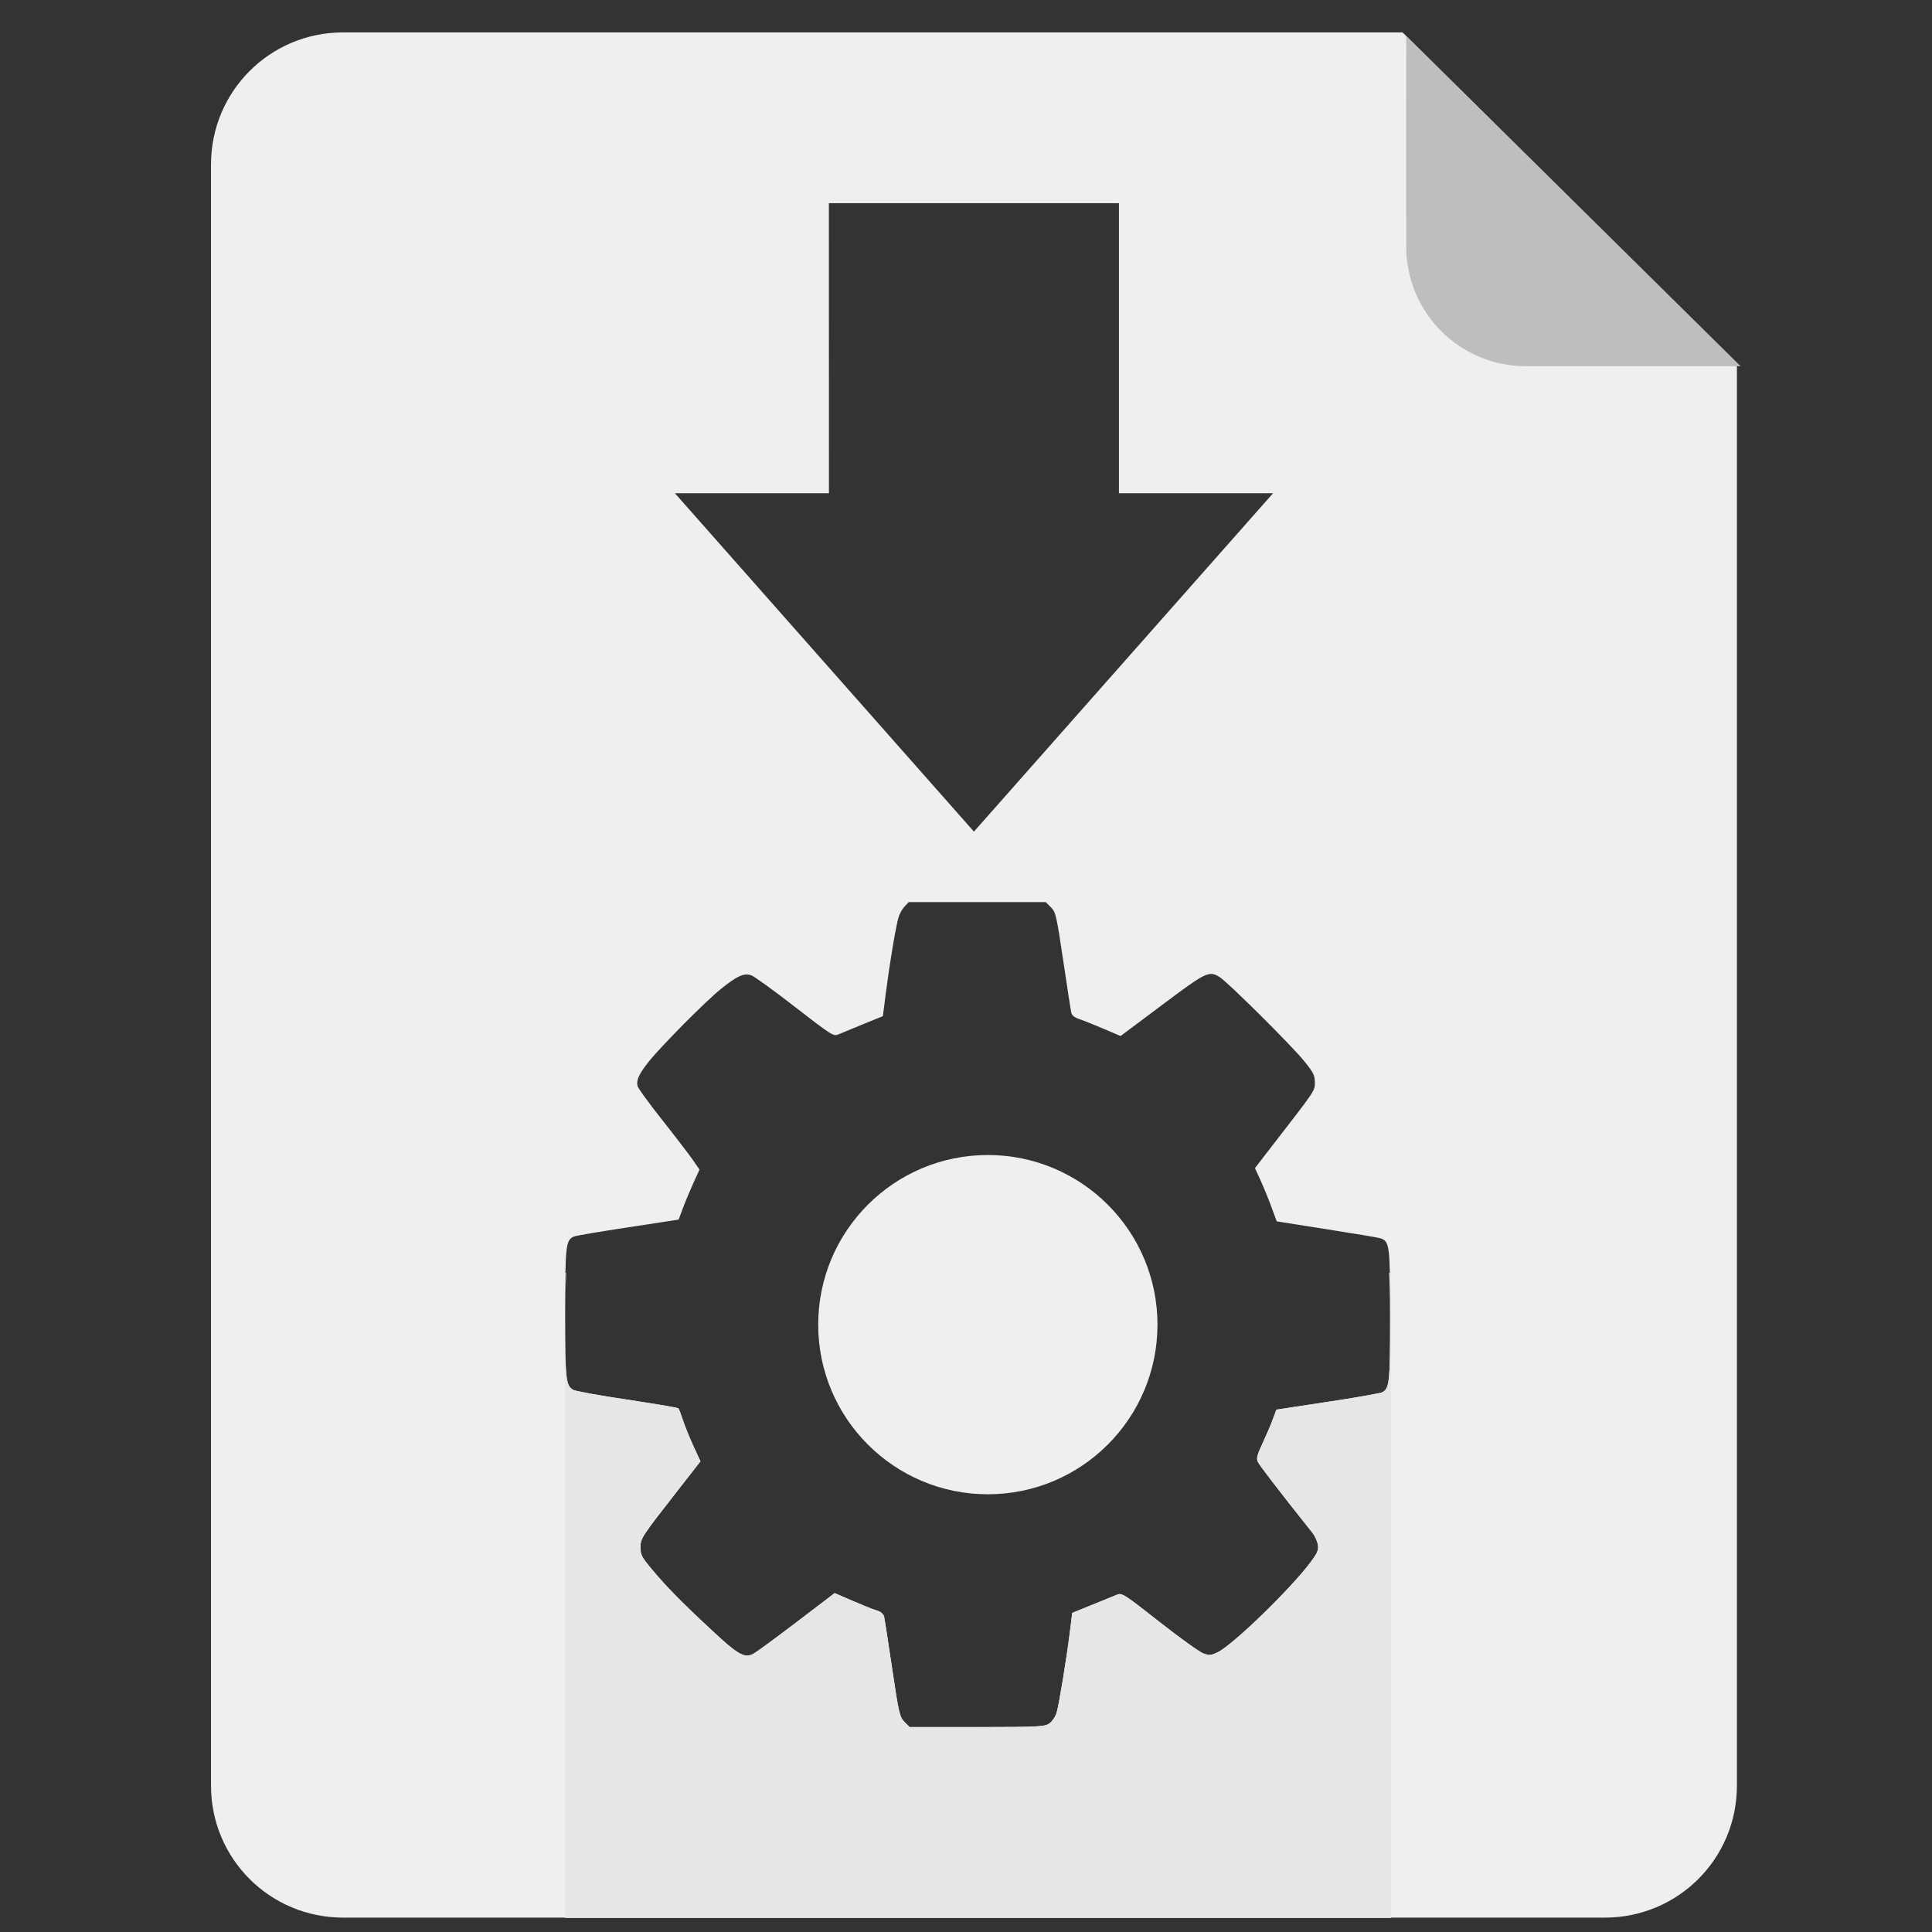 <?xml version="1.0" encoding="UTF-8" standalone="no"?>
<svg
   xmlns:dc="http://purl.org/dc/elements/1.1/"
   xmlns:cc="http://creativecommons.org/ns#"
   xmlns:rdf="http://www.w3.org/1999/02/22-rdf-syntax-ns#"
   xmlns:svg="http://www.w3.org/2000/svg"
   xmlns="http://www.w3.org/2000/svg"
   xmlns:sodipodi="http://sodipodi.sourceforge.net/DTD/sodipodi-0.dtd"
   xmlns:inkscape="http://www.inkscape.org/namespaces/inkscape"
   sodipodi:docname="logo-white.svg"
   inkscape:version="1.0 (4035a4fb49, 2020-05-01)"
   id="svg1891"
   version="1.1"
   viewBox="0 0 16.933 16.933"
   height="64"
   width="64">
  <rect x="0" y="0" width="16.933" height="16.933" fill="#333333" stroke="none"/>
  <defs
     id="defs1885" />
  <sodipodi:namedview
     inkscape:window-maximized="0"
     inkscape:window-y="360"
     inkscape:window-x="-4"
     inkscape:window-height="691"
     inkscape:window-width="1654"
     units="px"
     showgrid="false"
     inkscape:document-rotation="0"
     inkscape:current-layer="layer1"
     inkscape:document-units="mm"
     inkscape:cy="32.187715"
     inkscape:cx="15.172501"
     inkscape:zoom="3.959798"
     inkscape:pageshadow="2"
     inkscape:pageopacity="0.0"
     borderopacity="1.0"
     bordercolor="#666666"
     pagecolor="#ffffff"
     id="base" />
  <g
     id="layer1"
     inkscape:groupmode="layer"
     inkscape:label="Layer 1">
    <g
       id="g1695-9-0"
       transform="matrix(0.911,0,0,0.911,-10.218,1.495)"
       inkscape:export-filename="/home/srevinsaju/repo/get-appimage/static/badges/white.png"
       inkscape:export-xdpi="297.8735"
       inkscape:export-ydpi="297.8735">
      <path
         transform="matrix(0.438,0,0,0.438,-87.884,-89.469)"
         d="m 233.793,201.232 c -1.608,0 -2.902,1.295 -2.902,2.902 v 35.607 c 0,1.608 1.295,2.9 2.902,2.9 h 27.713 c 1.608,0 2.902,-1.293 2.902,-2.9 v -31.236 l -7.344,-7.273 z m 10.67,3.752 h 6.371 v 6.371 h 3.385 l -6.57,7.432 -6.568,-7.432 h 3.383 z m 1.752,15.352 h 1.506 1.506 l 0.113,0.113 c 0.106,0.107 0.122,0.177 0.27,1.17 0.086,0.58 0.166,1.096 0.178,1.146 0.013,0.06 0.073,0.106 0.172,0.139 0.083,0.027 0.323,0.122 0.531,0.211 l 0.379,0.162 0.914,-0.684 c 0.973,-0.729 1.027,-0.756 1.264,-0.609 0.179,0.111 1.583,1.506 1.857,1.846 0.201,0.249 0.232,0.31 0.232,0.463 0,0.192 0.026,0.152 -0.92,1.373 l -0.395,0.512 0.125,0.275 c 0.069,0.151 0.176,0.413 0.238,0.584 l 0.115,0.311 1.092,0.172 c 0.601,0.094 1.133,0.183 1.184,0.199 0.203,0.065 0.215,0.158 0.215,1.697 0,1.512 -0.013,1.62 -0.195,1.695 -0.04,0.011 -0.576,0.114 -1.189,0.203 l -1.115,0.17 -0.076,0.207 c -0.041,0.114 -0.143,0.351 -0.225,0.527 -0.123,0.264 -0.142,0.338 -0.105,0.414 0.036,0.078 0.543,0.734 1.191,1.547 0.057,0.067 0.115,0.194 0.127,0.27 0.019,0.119 -0.005,0.178 -0.168,0.395 -0.44,0.586 -1.681,1.789 -2.025,1.965 -0.138,0.067 -0.185,0.078 -0.311,0.033 -0.082,-0.022 -0.518,-0.338 -0.971,-0.693 -0.774,-0.609 -0.83,-0.644 -0.932,-0.602 -0.059,0.022 -0.306,0.125 -0.549,0.223 l -0.439,0.178 -0.049,0.393 c -0.064,0.533 -0.237,1.599 -0.291,1.787 -0.023,0.089 -0.091,0.191 -0.15,0.238 -0.104,0.078 -0.161,0.09 -1.596,0.09 h -1.486 l -0.113,-0.113 c -0.106,-0.112 -0.122,-0.175 -0.27,-1.168 -0.086,-0.58 -0.166,-1.096 -0.178,-1.146 -0.013,-0.056 -0.073,-0.111 -0.172,-0.139 -0.083,-0.022 -0.323,-0.122 -0.533,-0.213 l -0.381,-0.164 -0.838,0.639 c -0.461,0.351 -0.884,0.66 -0.938,0.689 -0.202,0.112 -0.341,0.033 -0.943,-0.531 -0.655,-0.609 -0.98,-0.94 -1.311,-1.338 -0.205,-0.246 -0.234,-0.302 -0.234,-0.461 0,-0.203 0.011,-0.219 0.838,-1.279 l 0.479,-0.613 -0.156,-0.338 c -0.085,-0.186 -0.188,-0.441 -0.229,-0.566 -0.04,-0.125 -0.084,-0.241 -0.1,-0.258 -0.016,-0.022 -0.525,-0.101 -1.131,-0.195 -0.606,-0.089 -1.138,-0.186 -1.184,-0.215 -0.161,-0.101 -0.172,-0.202 -0.172,-1.674 0,-1.507 0.013,-1.615 0.195,-1.693 0.04,-0.018 0.575,-0.108 1.186,-0.201 l 1.111,-0.17 0.1,-0.268 c 0.056,-0.148 0.16,-0.395 0.23,-0.549 l 0.129,-0.281 -0.15,-0.217 c -0.083,-0.119 -0.383,-0.511 -0.668,-0.871 -0.285,-0.36 -0.53,-0.696 -0.543,-0.746 -0.032,-0.128 0.028,-0.261 0.234,-0.523 0.267,-0.339 1.258,-1.339 1.592,-1.607 0.362,-0.292 0.51,-0.359 0.672,-0.303 0.066,0.022 0.497,0.335 0.959,0.693 0.787,0.611 0.847,0.65 0.947,0.607 0.059,-0.025 0.304,-0.127 0.545,-0.225 l 0.439,-0.178 0.072,-0.559 c 0.083,-0.641 0.212,-1.403 0.271,-1.609 0.022,-0.077 0.081,-0.185 0.131,-0.238 z m 1.516,6.041 c -1.688,0 -3.02,1.332 -3.02,3.02 0,1.209 0.689,2.271 1.797,2.773 0.525,0.238 1.257,0.31 1.875,0.182 1.13,-0.234 2.069,-1.172 2.303,-2.303 0.397,-1.92 -1.013,-3.672 -2.955,-3.672 z"
         style="fill:#efefef;fill-opacity:1;stroke:none;stroke-width:0.955;stroke-linecap:round;stroke-linejoin:round;stroke-miterlimit:4;stroke-dasharray:none;stroke-dashoffset:0;stroke-opacity:1"
         id="rect5505-3-2" />
      <path
         d="m 20.367,7.08 c -0.006,0.025 -0.015,0.047 -0.015,0.087 V 8.229 A 0.224,0.224 0 0 1 20.178,8.447 C 19.881,8.514 19.602,8.636 19.349,8.796 A 0.224,0.224 0 0 1 19.073,8.767 L 18.317,8.011 c -0.025,-0.025 -0.039,-0.031 -0.058,-0.044 L 17.692,8.534 c 0.013,0.019 0.019,0.033 0.044,0.058 L 18.492,9.348 a 0.224,0.224 0 0 1 0.029,0.276 c -0.16,0.253 -0.281,0.532 -0.349,0.829 a 0.224,0.224 0 0 1 -0.218,0.174 H 16.892 c -0.041,0 -0.062,0.009 -0.087,0.015 v 0.814 c 0.025,0.005 0.047,0.015 0.087,0.015 h 1.061 a 0.224,0.224 0 0 1 0.218,0.174 c 0.068,0.297 0.189,0.576 0.349,0.829 a 0.224,0.224 0 0 1 -0.029,0.276 l -0.756,0.756 c -0.025,0.024 -0.031,0.039 -0.044,0.058 l 0.567,0.567 c 0.019,-0.015 0.033,-0.02 0.058,-0.044 l 0.756,-0.756 a 0.224,0.224 0 0 1 0.276,-0.029 c 0.253,0.16 0.532,0.281 0.829,0.349 a 0.224,0.224 0 0 1 0.174,0.218 v 1.061 c 0,0.039 0.009,0.062 0.015,0.087 h 0.814 c 0.006,-0.025 0.015,-0.049 0.015,-0.087 v -1.061 a 0.224,0.224 0 0 1 0.174,-0.218 c 0.297,-0.068 0.576,-0.19 0.829,-0.349 a 0.224,0.224 0 0 1 0.276,0.029 l 0.756,0.756 c 0.025,0.024 0.039,0.029 0.058,0.044 l 0.567,-0.567 c -0.013,-0.02 -0.019,-0.034 -0.044,-0.058 l -0.756,-0.756 a 0.224,0.224 0 0 1 -0.029,-0.276 c 0.16,-0.252 0.281,-0.532 0.349,-0.829 a 0.224,0.224 0 0 1 0.218,-0.174 h 1.061 c 0.041,0 0.062,-0.01 0.087,-0.015 v -0.814 c -0.025,-0.006 -0.047,-0.015 -0.087,-0.015 h -1.062 A 0.224,0.224 0 0 1 23.377,10.453 C 23.309,10.156 23.187,9.877 23.028,9.625 a 0.224,0.224 0 0 1 0.029,-0.276 L 23.813,8.592 c 0.025,-0.025 0.031,-0.039 0.044,-0.058 L 23.289,7.967 c -0.019,0.013 -0.033,0.019 -0.058,0.044 L 22.475,8.767 A 0.224,0.224 0 0 1 22.199,8.796 C 21.946,8.636 21.667,8.515 21.37,8.447 A 0.224,0.224 0 0 1 21.196,8.229 V 7.167 c 0,-0.041 -0.009,-0.062 -0.015,-0.087 z m 0.407,2.457 c 0.834,0 1.512,0.678 1.512,1.512 0,0.834 -0.678,1.512 -1.512,1.512 -0.834,0 -1.512,-0.678 -1.512,-1.512 0,-0.834 0.678,-1.512 1.512,-1.512 z"
         id="path4243-0-7"
         style="display:inline;overflow:visible;visibility:visible;fill:none;stroke:none;stroke-width:0.465;stroke-opacity:1;marker:none;enable-background:accumulate"
         inkscape:export-filename="/home/srevinsaju/repo/get-appimage/static/badges/get-appimage-branding-blue.png"
         inkscape:export-xdpi="300"
         inkscape:export-ydpi="300" />
      <path
         transform="matrix(0.438,0,0,0.438,-87.884,-89.469)"
         d="m 238.674,228.477 v 0.803 c 2.9e-4,-0.411 0.01,-0.586 0.018,-0.803 z m 6.191,0 c -0.091,0.291 -0.154,0.595 -0.154,0.92 0,1.209 0.689,2.271 1.797,2.773 0.525,0.238 1.257,0.31 1.875,0.182 1.13,-0.234 2.069,-1.172 2.303,-2.303 0.114,-0.552 0.065,-1.085 -0.09,-1.572 z m 11.904,0 c 0.009,0.245 0.021,0.424 0.021,0.939 0,1.512 -0.013,1.62 -0.195,1.695 -0.04,0.011 -0.576,0.114 -1.189,0.203 l -1.115,0.17 -0.076,0.207 c -0.041,0.114 -0.143,0.351 -0.225,0.527 -0.123,0.264 -0.142,0.338 -0.105,0.414 0.036,0.078 0.543,0.734 1.191,1.547 0.057,0.067 0.115,0.194 0.127,0.27 0.019,0.119 -0.005,0.178 -0.168,0.395 -0.44,0.586 -1.681,1.789 -2.025,1.965 -0.138,0.067 -0.185,0.078 -0.311,0.033 -0.082,-0.022 -0.518,-0.338 -0.971,-0.693 -0.774,-0.609 -0.83,-0.644 -0.932,-0.602 -0.059,0.022 -0.306,0.125 -0.549,0.223 l -0.439,0.178 -0.049,0.393 c -0.064,0.533 -0.237,1.599 -0.291,1.787 -0.023,0.089 -0.091,0.191 -0.15,0.238 -0.104,0.078 -0.161,0.09 -1.596,0.09 h -1.486 l -0.113,-0.113 c -0.106,-0.112 -0.122,-0.175 -0.27,-1.168 -0.086,-0.58 -0.166,-1.096 -0.178,-1.146 -0.013,-0.056 -0.073,-0.111 -0.172,-0.139 -0.083,-0.022 -0.323,-0.122 -0.533,-0.213 l -0.381,-0.164 -0.838,0.639 c -0.461,0.351 -0.884,0.66 -0.938,0.689 -0.202,0.112 -0.341,0.033 -0.943,-0.531 -0.655,-0.609 -0.98,-0.94 -1.311,-1.338 -0.205,-0.246 -0.234,-0.302 -0.234,-0.461 0,-0.203 0.011,-0.219 0.838,-1.279 l 0.479,-0.613 -0.156,-0.338 c -0.085,-0.186 -0.188,-0.441 -0.229,-0.566 -0.04,-0.125 -0.084,-0.241 -0.1,-0.258 -0.016,-0.022 -0.525,-0.101 -1.131,-0.195 -0.606,-0.089 -1.138,-0.186 -1.184,-0.215 -0.155,-0.097 -0.169,-0.254 -0.17,-1.57 v 13.172 h 18.137 V 228.477 Z"
         style="fill:#e6e6e6;fill-opacity:1;stroke:none;stroke-width:7.419;stroke-linecap:round;stroke-opacity:1"
         id="rect957-6-5" />
      <circle
         r="1.632"
         cy="11.103"
         cx="20.72"
         id="path959-2-9"
         style="fill:#efefef;fill-opacity:1;stroke:none;stroke-width:3.228;stroke-linecap:round;stroke-opacity:1"
         inkscape:export-filename="/home/srevinsaju/repo/get-appimage/static/badges/get-appimage-branding-blue.png"
         inkscape:export-xdpi="300"
         inkscape:export-ydpi="300" />
      <path
         sodipodi:nodetypes="cccsscccccc"
         d="m 24.745,-1.295 -9.54e-4,1.739 9.54e-4,8.7468e-4 v 0.285 c 0,0.638 0.514,1.152 1.152,1.152 h 0.285 0.627 1.153 L 27.623,1.547 25.085,-0.96 Z"
         style="fill:#bebebe;fill-opacity:1;stroke:none;stroke-width:0.081;stroke-linecap:round;stroke-linejoin:round;stroke-miterlimit:4;stroke-dasharray:none;stroke-dashoffset:0;stroke-opacity:1"
         id="rect5505-6-1-2"
         inkscape:export-filename="/home/srevinsaju/repo/get-appimage/static/badges/get-appimage-branding-blue.png"
         inkscape:export-xdpi="300"
         inkscape:export-ydpi="300" />
    </g>
  </g>
</svg>
